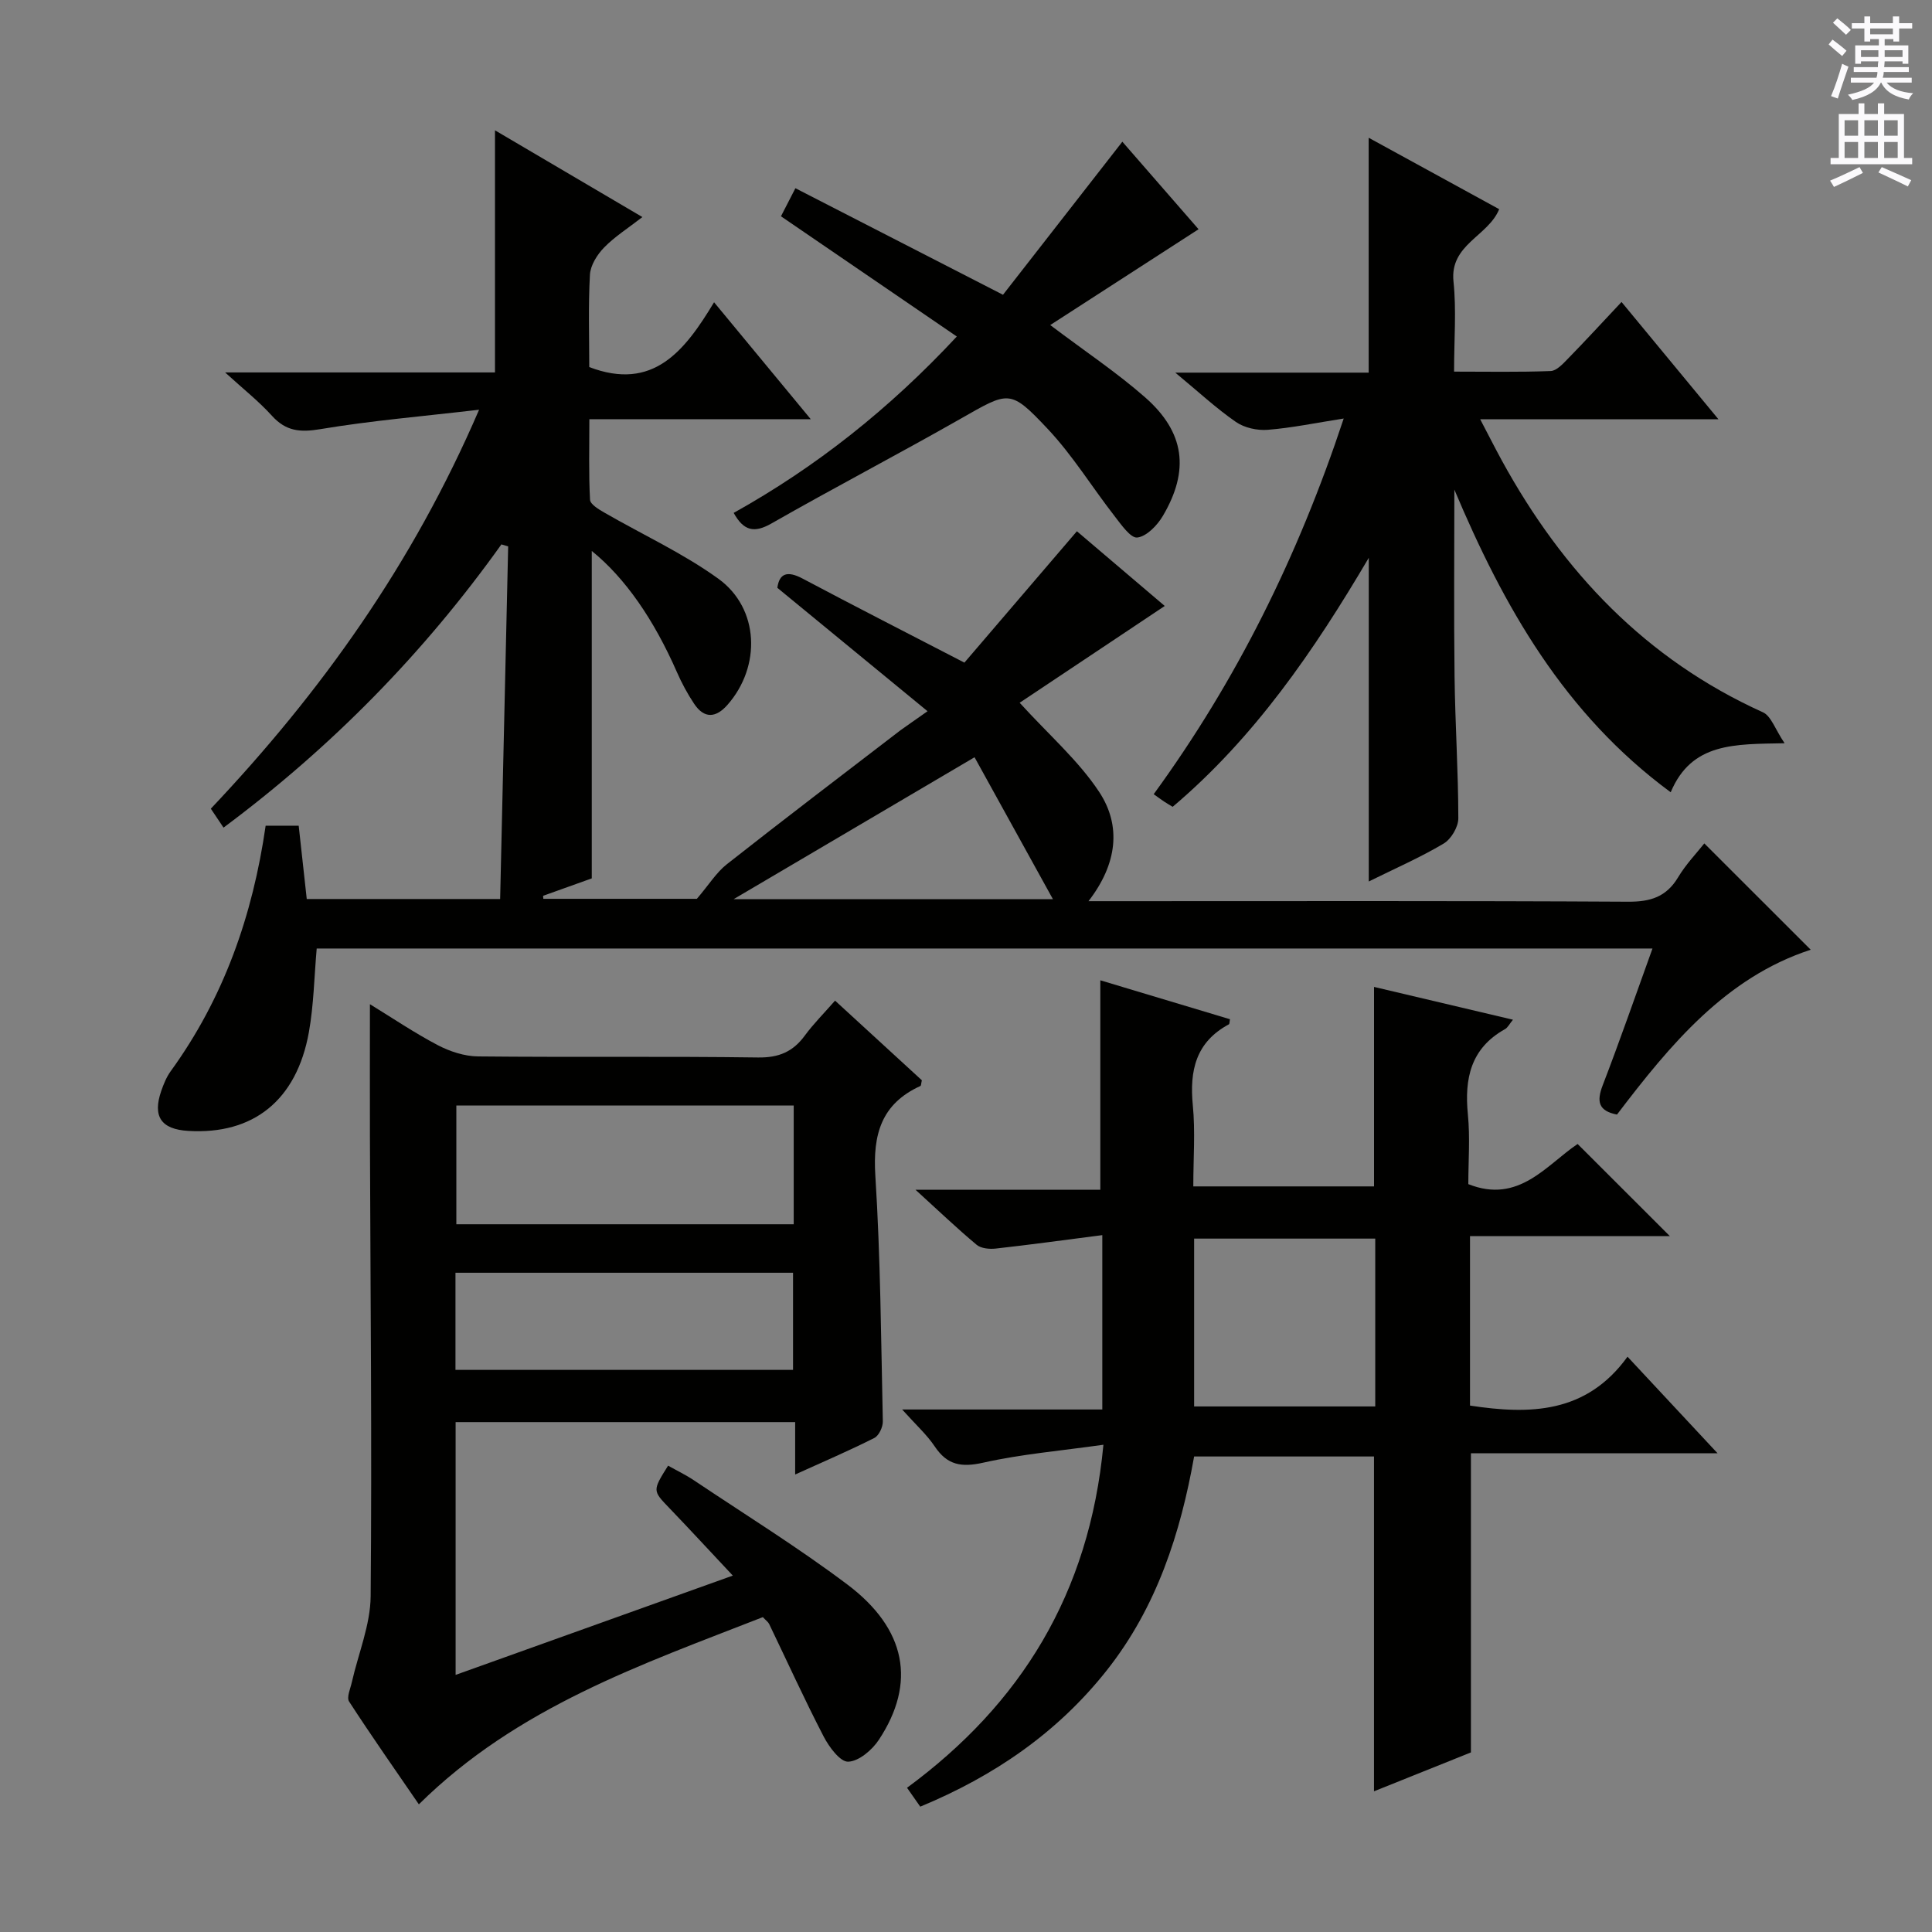<svg enable-background="new 0 0 400 400" viewBox="0 0 400 400" xmlns="http://www.w3.org/2000/svg"><rect x="0" y="0" width="400" height="400" fill="#808080" stroke="none"/><g fill="#010100"><path d="m192.04 147.25c-11.24-9.23-20.98-17.23-31.1-25.55.4-2.9 1.97-3.65 5.25-1.9 10.84 5.75 21.77 11.33 33.48 17.39 7.58-8.85 15.23-17.78 23.29-27.2 6.05 5.14 12.43 10.56 18.19 15.47-10.22 6.82-20.4 13.61-30.04 20.04 6.09 6.69 12.19 11.98 16.47 18.47 4.61 7 3.76 14.87-2.22 22.61h6.73c34.99 0 69.99-.09 104.98.11 4.64.03 7.92-.99 10.36-5.05 1.61-2.69 3.84-5.01 5.43-7.02 7.35 7.34 14.67 14.66 22.03 22.01-17.57 5.72-29.09 19.64-40.11 34.13-3.83-.75-4.26-2.68-2.96-6.06 3.56-9.24 6.8-18.61 10.31-28.32-92.57 0-184.49 0-276.56 0-.52 5.88-.61 11.69-1.62 17.33-2.54 14.12-11.52 21.25-25 20.43-5.6-.34-7.4-2.98-5.56-8.29.49-1.4 1.07-2.85 1.93-4.04 10.98-15.13 16.99-32.2 19.68-50.86h6.84c.54 4.9 1.08 9.81 1.67 15.18h40.04c.55-24.34 1.1-48.67 1.66-73-.47-.14-.93-.28-1.4-.42-16.05 22.49-35.13 41.96-57.53 58.64-.94-1.39-1.73-2.58-2.63-3.92 22.84-24.15 41.78-50.64 55.54-82.6-11.71 1.37-22.36 2.26-32.86 4.02-4.19.7-7.12.44-10.02-2.76-2.72-3.01-5.95-5.55-9.7-8.98h55.87c0-16.79 0-33.18 0-50.13 9.92 5.84 19.86 11.69 30.52 17.96-2.93 2.28-5.7 4.02-7.92 6.3-1.44 1.47-2.83 3.68-2.94 5.63-.36 6.46-.14 12.95-.14 19.13 13.22 5.03 19.74-3.3 25.84-13.42 6.86 8.29 13.13 15.88 20.02 24.21-15.63 0-30.34 0-45.84 0 0 5.85-.15 11.28.14 16.68.05.94 1.79 1.98 2.95 2.65 7.89 4.56 16.28 8.4 23.62 13.7 8.5 6.15 8.88 18.16 1.89 26.11-2.4 2.73-4.83 2.91-6.92-.24-1.37-2.06-2.56-4.27-3.55-6.53-4.76-10.86-10.71-19.5-17.63-25.09v67.79c-3.02 1.08-6.55 2.35-10.08 3.61.02.21.03.41.05.62h31.79c2.49-2.91 4.03-5.45 6.22-7.17 11.89-9.36 23.94-18.52 35.94-27.73 1.46-1.07 2.99-2.08 5.6-3.94zm9.73 9.53c-17.17 10.12-33.14 19.52-49.89 29.39h66.12c-5.52-10-10.9-19.75-16.23-29.39z"/><path d="m228.45 299.12c-8.9 1.26-17.01 1.94-24.88 3.71-4.51 1.01-7.44.52-10.03-3.34-1.63-2.44-3.88-4.46-6.76-7.67h41.44c0-12.3 0-23.85 0-36.1-7.59.98-14.8 1.97-22.03 2.78-1.31.15-3.07-.01-3.99-.78-4.08-3.41-7.93-7.09-12.65-11.39h38.26c0-14.79 0-28.96 0-43.37 8.79 2.64 17.81 5.35 26.84 8.06-.1.51-.07.98-.23 1.06-6.84 3.67-8.16 9.57-7.46 16.76.53 5.43.1 10.95.1 16.79h37.42c0-13.66 0-27.23 0-41.3 9.38 2.22 18.83 4.45 28.76 6.79-.71.86-1.06 1.62-1.64 1.95-7.09 3.95-8.43 10.2-7.69 17.67.47 4.78.09 9.64.09 14.42 10.45 4.18 16.21-4.02 22.63-8.31 6.51 6.5 12.71 12.69 19.09 19.07-13.6 0-27.31 0-41.37 0v35.09c12.38 1.88 24.07 1.7 32.61-10.12 6.42 6.88 12.16 13.04 18.64 19.99-17.53 0-34.19 0-51.06 0v61.94c-6.28 2.52-13.14 5.28-20.07 8.05 0-23.19 0-46.07 0-69.32-12.02 0-24.27 0-37.24 0-2.81 15.83-7.71 31.15-18.07 44.26-10.28 12.99-23.39 21.92-38.63 28.24-.9-1.28-1.65-2.35-2.74-3.91 23.52-17.31 37.75-40.13 40.66-71.02zm18.78-7.93h37.5c0-11.82 0-23.24 0-34.75-12.63 0-24.99 0-37.5 0z"/><path d="m76.59 207.91c4.71 2.89 9.23 5.95 14.03 8.47 2.52 1.32 5.54 2.31 8.34 2.34 19.33.2 38.66-.05 57.98.22 4.32.06 7.24-1.19 9.7-4.55 1.75-2.39 3.88-4.51 6.25-7.22 6.18 5.68 12.14 11.14 17.97 16.49-.15.63-.14 1.11-.3 1.18-8.12 3.7-9.87 10.06-9.33 18.57 1.07 16.92 1.18 33.9 1.55 50.86.03 1.17-.81 2.97-1.77 3.45-5.15 2.6-10.47 4.88-16.38 7.56 0-3.94 0-7.21 0-10.85-23.67 0-46.85 0-70.3 0v52.34c18.97-6.8 37.69-13.51 57.39-20.56-4.75-5.06-8.88-9.55-13.11-13.95-3.51-3.65-3.55-3.61-.29-8.81 1.76.99 3.65 1.89 5.36 3.04 10.63 7.12 21.54 13.88 31.75 21.56 12.25 9.22 14.29 20.39 6.54 32.14-1.39 2.12-4.14 4.46-6.35 4.55-1.66.07-3.97-3.04-5.09-5.21-3.97-7.66-7.54-15.52-11.28-23.29-.2-.42-.65-.72-1.31-1.43-25.09 9.82-50.8 18.58-71.22 38.76-4.87-7.11-9.79-14.11-14.44-21.28-.56-.86.27-2.68.57-4.03 1.34-5.93 3.84-11.85 3.89-17.79.28-31.65-.05-63.31-.15-94.96-.03-8.95 0-17.92 0-27.6zm87.74 20.97c-23.66 0-46.84 0-69.85 0v24.59h69.85c0-8.31 0-16.25 0-24.59zm-70.03 54.74h69.89c0-6.97 0-13.55 0-20.11-23.49 0-46.58 0-69.89 0z"/><path d="m345.9 164.03c-22.08-16.27-34.59-38.47-44.79-62.66 0 12.88-.12 25.76.04 38.64.12 9.81.77 19.62.78 29.42 0 1.79-1.49 4.31-3.05 5.23-4.81 2.86-9.99 5.12-15.49 7.84 0-22.4 0-44.24 0-67.01-11.37 19.3-23.67 37.22-40.6 51.55-.66-.4-1.22-.71-1.75-1.07-.68-.45-1.33-.94-2.18-1.54 17.16-23.56 29.87-49.2 39.34-77.78-5.76.9-10.72 1.94-15.74 2.34-2.16.17-4.82-.41-6.58-1.63-4.08-2.82-7.74-6.23-12.55-10.21h40.04c0-16.39 0-32.13 0-48.63 9.05 4.95 17.99 9.85 27.02 14.79-2.3 5.64-10.26 7.28-9.46 14.98.62 5.92.12 11.95.12 18.65 6.83 0 13.42.13 20-.12 1.21-.05 2.51-1.46 3.52-2.5 3.6-3.68 7.09-7.48 11.15-11.8 6.83 8.27 13.13 15.89 20.07 24.29-16.68 0-32.51 0-49.33 0 1.81 3.45 3.12 6.05 4.52 8.61 12.59 22.96 29.78 41.1 54.01 52.05 1.71.77 2.53 3.52 4.49 6.41-10.36.21-19.24-.19-23.58 10.15z"/><path d="m207.66 61.03c7.92-10.16 16.25-20.85 24.71-31.69 5 5.74 10.72 12.32 15.78 18.12-10.19 6.58-20.34 13.14-30.71 19.84 7.35 5.55 13.86 9.88 19.67 14.99 8.19 7.21 9.21 15.1 3.65 24.52-1.15 1.96-3.35 4.24-5.29 4.48-1.38.17-3.35-2.69-4.72-4.45-4.67-6-8.69-12.59-13.88-18.09-7.77-8.25-7.99-7.74-17.94-2.08-12.98 7.39-26.24 14.3-39.21 21.71-3.58 2.04-5.75 1.54-7.82-2.19 17.06-9.51 32.23-21.52 46.2-36.52-12.22-8.35-24.19-16.54-36.41-24.89.92-1.78 1.72-3.35 2.99-5.81 14.17 7.26 28.01 14.37 42.98 22.06z"/></g><path d="m378.6 9.2.8-1c.9.7 1.9 1.4 2.9 2.3l-.9 1.1c-1.1-.9-2-1.7-2.8-2.4zm.5 10.7c.9-2.1 1.6-4.3 2.3-6.7.4.2.8.4 1.3.6-.7 2.1-1.5 4.3-2.2 6.6zm.4-15.2.9-.9c1 .8 2 1.6 2.8 2.4l-1 1c-1-.9-1.9-1.8-2.7-2.5zm12.5-1.3h1.2v1.4h2.7v1.1h-2.7v2.7h-1.2v-.5h-1.8v1.3h4.9v3.8h-1.2v-.5h-3.7c0 .4-.1.9-.1 1.2h5.1v1h-5.2c0 .5-.1.9-.2 1.2h6v1h-5.2c1.1 1.3 2.9 2 5.5 2.2-.4.4-.7.8-.9 1.3-2.9-.5-4.8-1.6-5.7-3.5h-.1c-.8 1.7-2.7 2.9-5.9 3.6-.2-.4-.6-.8-.9-1.1 2.8-.6 4.6-1.4 5.4-2.5h-4.8v-1h5.3c.1-.3.2-.7.2-1.2h-4.9v-1h5c0-.4 0-.8.1-1.2h-3.6v.5h-1.2v-3.8h4.9v-1.3h-1.8v.5h-1.2v-2.7h-2.6v-1.1h2.6v-1.4h1.2v1.4h4.7v-1.4zm-6.7 8.4h3.6c0-.4 0-.9 0-1.4h-3.6zm1.9-4.7h4.7v-1.2h-4.7zm6.7 3.3h-3.7v1.4h3.7z" fill="#fbfafc"/><path d="m384.7 21.4h1.3v2.2h2.8v-2.2h1.3v2.2h4.1v9.1h1.7v1.3h-16.9v-1.3h1.7v-9.1h4.1v-2.2zm.3 13.2.7 1.2c-1.8.9-3.8 1.9-6 2.9-.2-.4-.5-.8-.8-1.3 2.4-1 4.4-2 6.1-2.8zm-3.1-6.5h2.8v-3.2h-2.8zm0 4.6h2.8v-3.3h-2.8zm4.1-4.6h2.8v-3.2h-2.8zm0 4.6h2.8v-3.3h-2.8zm3.6 1.9c2.1.9 4.1 1.8 6.1 2.7l-.7 1.3c-2.2-1.1-4.2-2-6.1-2.9zm3.3-9.7h-2.8v3.2h2.8zm-2.8 7.8h2.8v-3.3h-2.8z" fill="#fbfafc"/></svg>